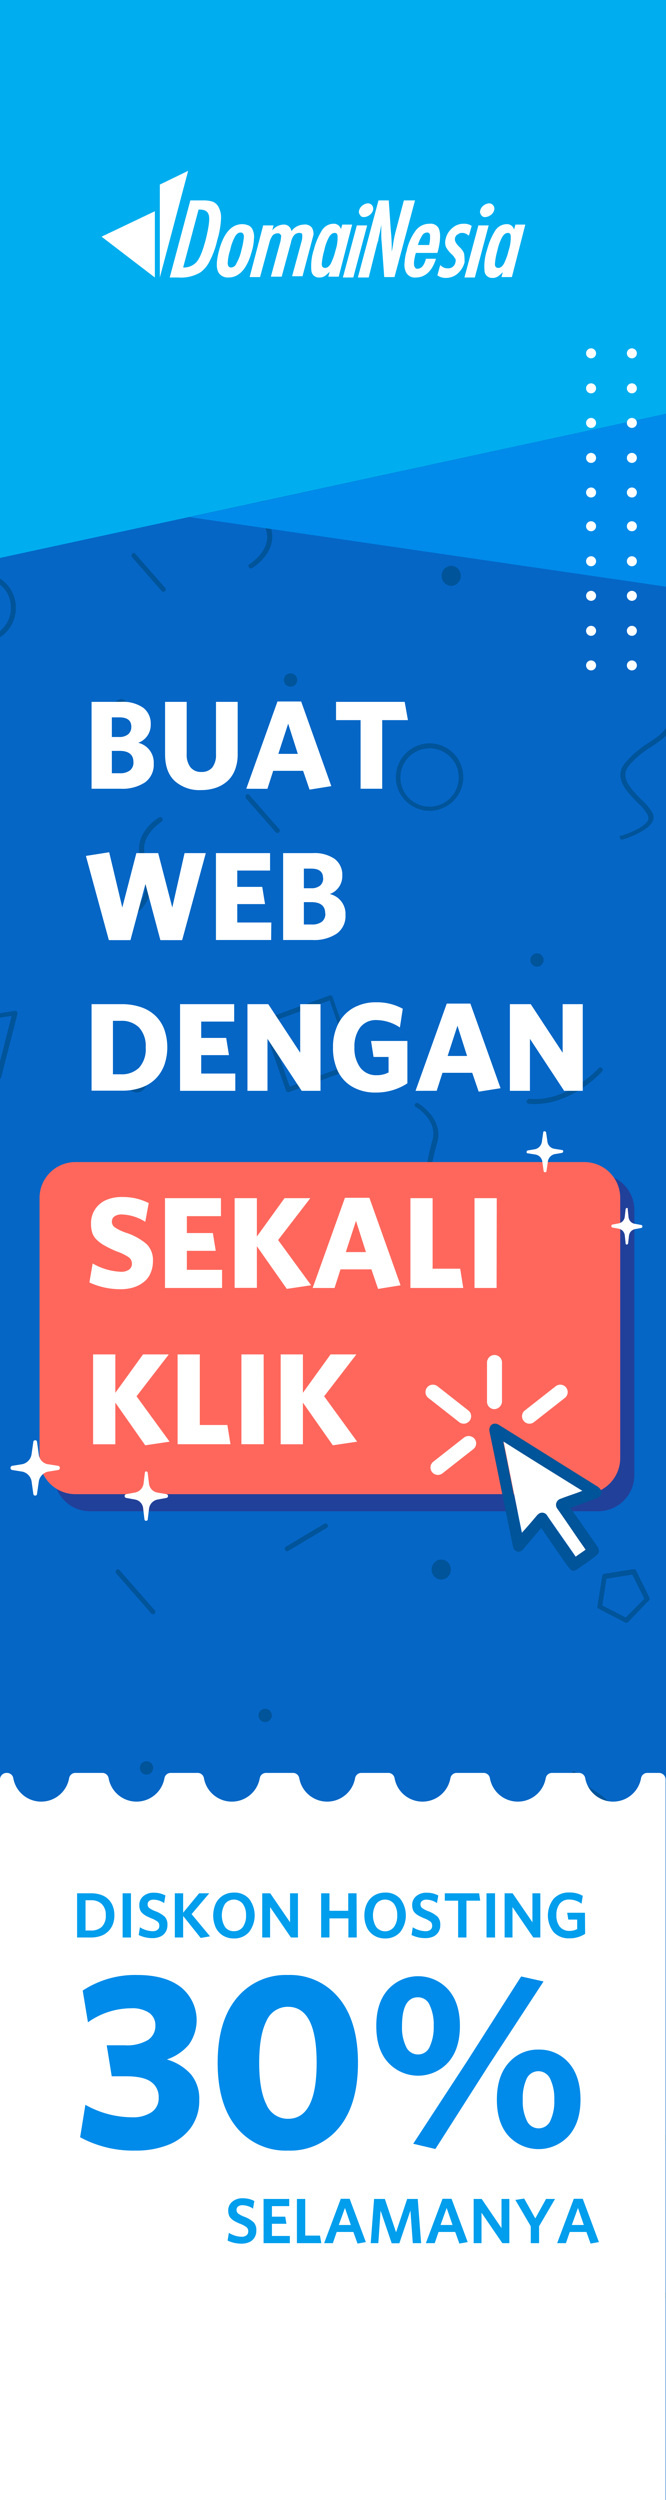 <svg viewBox="0 0 160 600" width="160" height="600" xmlns="http://www.w3.org/2000/svg" xmlns:xlink="http://www.w3.org/1999/xlink"><rect x="0" y="0" width="160" height="600" fill="#333333" stroke="none"/><clipPath id="a"><path d="m0-136h728v90h-728z"/></clipPath><clipPath id="b"><path d="m0 0h160v600h-160z"/></clipPath><clipPath id="c"><path d="m214 0h300v600h-300z"/></clipPath><g clip-path="url(#a)" fill="#005499"><path d="m5.4 12.8a4.61 4.61 0 0 0 4.7-4.6 4.53 4.53 0 0 0 -4.7-4.5 4.61 4.61 0 0 0 -4.7 4.6 4.59 4.59 0 0 0 4.7 4.5zm0-8.4a4 4 0 0 1 4 3.9 3.93 3.93 0 0 1 -4 3.9 4 4 0 0 1 -4-3.9 3.93 3.93 0 0 1 4-3.9z"/><path d="m2.9 33.2c.1 0 .2 0 .2-.1a.45.45 0 0 0 0-.5l-4.6-4a.45.45 0 0 0 -.5 0c0 .2 0 .4.2.5l4.6 4z"/><path d="m80.1 7.7c.1 0 .2 0 .2-.1l4.6-4a.45.45 0 0 0 0-.5.45.45 0 0 0 -.5 0l-4.6 4a.45.45 0 0 0 0 .5c.2 0 .2.1.3.1z"/><path d="m34.1 32.7c.1 0 .2-.1.3-.2s1.8-3 4.4-2.3l.4.1c2.8.7 5.2 1.4 7.3-.9a.35.35 0 0 0 -.5-.5c-1.8 2-4 1.5-6.7.8l-.4-.1c-3.1-.8-5.1 2.4-5.2 2.6s0 .4.1.4a.37.37 0 0 0 .3.1z"/><circle cx="18.7" cy="27.1" r=".9"/><circle cx="69.5" cy="29.3" r="1.3"/><circle cx="32.7" cy="5.4" r="1.3"/><path d="m60.1 13 8.6-2.2a.22.22 0 0 0 .2-.2.37.37 0 0 0 -.1-.3l-7.2-6.5a.37.37 0 0 0 -.3-.1c-.1 0-.2.1-.2.3l-1.4 8.7a.37.37 0 0 0 .1.3zm7.9-2.6-7.5 1.9 1.2-7.6z"/><path d="m96.1 32.9a4.6 4.6 0 1 0 -4.7-4.6 4.67 4.67 0 0 0 4.7 4.6zm0-8.4a3.9 3.9 0 1 1 -4 3.9 4 4 0 0 1 4-3.9z"/><path d="m126 31.8c.1 0 .2 0 .2-.1a.45.45 0 0 0 0-.5l-5.5-4.8a.35.35 0 0 0 -.5.5l5.5 4.8a.77.77 0 0 0 .3.1z"/><circle cx="131.1" cy="7.6" r=".9"/><circle cx="147" cy="30.5" r=".9"/><circle cx="105.6" cy="14.5" r=".9"/><path d="m159.7 60.4a.27.27 0 0 0 .3-.3l.1-6a.3.3 0 1 0 -.6 0l-.1 6a.27.27 0 0 0 .3.3z"/><path d="m126.4 53h.2a.25.25 0 0 0 .1-.4c-.1-.1-2-3.4-5.2-2.6l-.4.1c-2.7.7-4.8 1.3-6.7-.8a.35.35 0 0 0 -.5.5c2.1 2.3 4.5 1.7 7.3.9l.4-.1c2.6-.7 4.4 2.2 4.4 2.3s.2.1.4.1z"/><circle cx="139.8" cy="45.4" r="1.9"/><circle cx="96.1" cy="55" r="1.3"/><path d="m64.3 53.2a4.6 4.6 0 1 0 -4.7-4.6 4.61 4.61 0 0 0 4.7 4.6zm0-8.5a4 4 0 0 1 4 3.9 3.93 3.93 0 0 1 -4 3.9 3.9 3.9 0 1 1 0-7.8z"/><path d="m34.4 52.1c.1 0 .2 0 .2-.1l5.5-4.8a.35.35 0 0 0 -.5-.5l-5.5 4.8a.45.45 0 0 0 0 .5c.1 0 .2.1.3.1z"/><ellipse cx="11.1" cy="51.5" rx="2.3" ry="2.2"/><circle cx="77.7" cy="44.4" r=".9"/><path d="m46 75.3h.2a.25.25 0 0 0 .1-.4l-3.1-5.2c-.1-.2-.3-.2-.5-.1a.25.25 0 0 0 -.1.4l3.1 5.2a.37.37 0 0 0 .3.1z"/><path d="m71 71.4c.1 0 .2-.1.3-.1l2.3-3.3a.3.3 0 0 0 0-.4l-2.6-3.2c-.1-.1-.2-.2-.4-.1l-3.9 1.4c-.1 0-.2.2-.2.3l.1 4c0 .1.1.3.2.3zm1.8-3.6-2 2.9-3.5-1-.1-3.5 3.4-1.2z"/><circle cx="20.5" cy="66.8" r=".9"/><path d="m124.9 68.8c.1 0 .2 0 .2-.1l4.6-4a.35.35 0 0 0 -.5-.5l-4.6 4a.45.45 0 0 0 0 .5c.2.1.2.1.3.1z"/><path d="m93.2 79.3h.1l9.2-3.2c.1 0 .1-.1.2-.2a.14.14 0 0 0 0-.2l-3.3-9c-.1-.2-.3-.3-.4-.2l-9.2 3.2c-.1 0-.1.1-.2.2a.14.14 0 0 0 0 .2l3.3 9c0 .1.1.2.3.2zm8.7-3.8-8.6 3-3.1-8.4 8.6-3z"/><circle cx="145.2" cy="70.3" r=".9"/><path d="m112.5 1.7h.1c.1 0 .2-.1.2-.3l1.2-7.3a.37.37 0 0 0 -.1-.3.37.37 0 0 0 -.3-.1l-7.2 1.8a.22.22 0 0 0 -.2.2.37.37 0 0 0 .1.3l6 5.4c.1.3.2.3.2.3zm.8-7.2-1 6.2-5.1-4.6z"/></g><path d="m0 0h160v600h-160z" fill="#0566c6"/><g clip-path="url(#b)" fill="#005499"><path d="m104.3 530.6a.52.52 0 0 0 .2.4.61.61 0 0 0 .8 0l7.1-8.1a.57.57 0 0 0 -.8-.8l-7.1 8.1a.52.52 0 0 0 -.2.4z"/><path d="m146.8 537.6a.55.55 0 0 0 .3.5c1.2.7 1.8 2.8 2.4 5.1a26.38 26.38 0 0 0 2.9 7.4c2.5 3.7 6.5 1.6 9.7-.2a11.7 11.7 0 0 1 3.6-1.6 1.61 1.61 0 0 1 .9.3c1.4 1.3 1.6 5.8 1.6 7.5a.58.58 0 0 0 .6.6.65.65 0 0 0 .6-.6c0-.7 0-6.4-2-8.3a2 2 0 0 0 -1.8-.6 12.84 12.84 0 0 0 -4 1.7c-3.7 2-6.5 3.2-8.2.6a22.81 22.81 0 0 1 -2.8-7c-.7-2.6-1.3-4.8-2.9-5.8a.54.54 0 0 0 -.8.2.35.35 0 0 0 -.1.2z"/><path d="m59.7 612.5a.37.37 0 0 0 .1.3.54.54 0 0 0 .8.2c.1 0 6-3.6 4.6-9.2l-.2-.7c-1.2-4.8-2.2-8.6 1.3-11.8a.57.57 0 1 0 -.8-.8c-4.1 3.7-3 8-1.7 13l.2.7c1.2 4.7-4 7.8-4 7.9-.2 0-.3.2-.3.4z"/><circle cx="135.7" cy="566.2" r="1.6"/><ellipse cx="66" cy="549.5" rx="2.3" ry="2.4"/><path d="m94.8 566.2c0 .1.1.3.1.4a.76.76 0 0 0 .5.2l15.4-2.4a.62.62 0 0 0 .4-1l-11.5-12.8c-.1-.2-.4-.2-.6-.2a.43.43 0 0 0 -.4.4l-3.9 15.2zm14.8-2.8-13.5 2.1 3.4-13.3z"/><path d="m59.4 502.2a8.1 8.1 0 1 0 8.1-8.3 8.17 8.17 0 0 0 -8.1 8.3zm15 0a7 7 0 1 1 -7-7.1 6.92 6.92 0 0 1 7 7.1z"/><path d="m101.1 312.2a5 5 0 0 0 4.8 5 4.91 4.91 0 0 0 4.8-5 4.8 4.8 0 1 0 -9.6 0zm8.6 0a3.7 3.7 0 1 1 -3.7-3.8 3.85 3.85 0 0 1 3.7 3.8z"/><path d="m61.4 449a.6.6 0 0 0 .1.4l8.5 9.7a.57.57 0 1 0 .8-.8l-8.5-9.7a.52.52 0 0 0 -.8 0c0 .1-.1.2-.1.4z"/><path d="m68.4 371.7a.37.37 0 0 0 .1.3.54.54 0 0 0 .8.2l9.2-5.5a.58.58 0 0 0 -.6-1l-9.2 5.5a.55.55 0 0 0 -.3.5z"/><path d="m59 324.8a.76.76 0 0 0 .2.4l4.9 5.3a.59.59 0 0 0 .7.1l6.5-3.1c.2-.1.4-.4.3-.6l-.9-7.3a.47.47 0 0 0 -.5-.5l-7-1.4a.71.71 0 0 0 -.6.3l-3.5 6.4a.76.76 0 0 0 -.1.4zm5.6 4.7-4.3-4.7 3.1-5.7 6.2 1.2.8 6.4z"/><path d="m143.5 385.6a.55.55 0 0 0 .3.5l6.4 3.3a.62.62 0 0 0 .7-.1l5-5.2a.62.62 0 0 0 .1-.7l-3.2-6.5c-.1-.2-.4-.4-.6-.3l-7 1.1c-.2 0-.4.2-.5.5zm6.8 2.6-5.6-2.9 1-6.4 6.2-1 2.9 5.8z"/><path d="m137.3 425.9v.1c.4 1.8 2.3 3.1 4.5 4.6a23.12 23.12 0 0 1 5.7 4.8c2 2.5 0 4.9-3 7.9a15.57 15.57 0 0 0 -2.8 3.4 2.12 2.12 0 0 0 0 1.9c1.2 2.5 6.6 4.2 7.2 4.4a.57.57 0 0 0 .3-1.1c-1.5-.5-5.7-2-6.5-3.8a.9.9 0 0 1 0-1 14.66 14.66 0 0 1 2.5-3.1c2.6-2.6 5.8-5.9 3.1-9.5a25.46 25.46 0 0 0 -6-5.1c-2-1.3-3.7-2.5-4-3.9a.57.57 0 0 0 -.7-.4c-.1.3-.3.5-.3.8z"/><path d="m129.2 331.4v.3a.65.65 0 0 0 .6.6c.3 0 .5-.3.6-.6 0-1.6.2-6.2 1.6-7.5a1.1 1.1 0 0 1 .9-.3 11.7 11.7 0 0 1 3.6 1.6c3.2 1.8 7.3 3.9 9.7.2a22.76 22.76 0 0 0 2.9-7.4c.7-2.4 1.2-4.4 2.4-5.1a.58.58 0 0 0 -.6-1c-1.6 1-2.2 3.2-2.9 5.8a21.86 21.86 0 0 1 -2.8 7c-1.8 2.7-4.5 1.4-8.2-.6a12.84 12.84 0 0 0 -4-1.7 2 2 0 0 0 -1.8.6c-1.9 1.7-2 6.7-2 8.1z"/><path d="m153.7 508.4a.76.76 0 0 0 .2.4c.3.4 8 8.7 17.7 7.8a.56.56 0 0 0 .5-.6.5.5 0 0 0 -.6-.5c-9.1.9-16.7-7.3-16.7-7.4a.52.52 0 0 0 -.8 0 .27.27 0 0 0 -.3.3z"/><circle cx="104.4" cy="440" r="1.6"/><circle cx="63.7" cy="411.7" r="1.6"/><circle cx="75" cy="526.1" r="1.6"/><ellipse cx="120.7" cy="508.4" rx="2.3" ry="2.4"/><ellipse cx="106" cy="376.7" rx="2.3" ry="2.4"/><path d="m114.9 473a.76.76 0 0 0 .2.4l9.7 10.7c.1.2.4.2.6.2a.43.43 0 0 0 .4-.4l3.2-12.8a.75.75 0 0 0 -.1-.5.76.76 0 0 0 -.5-.2l-12.9 2a.66.66 0 0 0 -.5.4c-.1 0-.1.1-.1.2zm10 9.5-8.2-9.1 11-1.7z"/><path d="m17.2 333.8a8.1 8.1 0 1 0 8.1-8.3 8.17 8.17 0 0 0 -8.1 8.3zm15 0a7 7 0 1 1 -7-7.1 7 7 0 0 1 7 7.1z"/><path d="m27.8 377.2a.6.6 0 0 0 .1.4l8.5 9.7a.57.57 0 0 0 .8-.8l-8.5-9.7a.52.52 0 0 0 -.8 0c0 .1-.1.3-.1.4z"/><path d="m20.1 469.7a.37.37 0 0 0 .1.3.54.54 0 0 0 .8.2l9.2-5.5a.58.58 0 0 0 -.6-1l-9.2 5.5a.55.55 0 0 0 -.3.5z"/><path d="m27.4 508.9.9 7.3a.47.47 0 0 0 .5.5l7 1.4a.71.71 0 0 0 .6-.3l3.5-6.4a.62.62 0 0 0 -.1-.7l-4.9-5.3a.59.59 0 0 0 -.7-.1l-6.5 3.1c-.2 0-.3.2-.3.5zm2 6.7-.8-6.4 5.7-2.7 4.3 4.7-3.1 5.7z"/><circle cx="35.2" cy="424.3" r="1.6"/><circle cx="17.7" cy="309.9" r="1.6"/><path d="m13.1 553.5v.2l5.7 16.3a.57.57 0 0 0 .7.4l15.9-5.8a.46.46 0 0 0 .3-.7l-5.7-16.3a.57.57 0 0 0 -.7-.4l-15.8 5.8a.51.51 0 0 0 -.4.5zm6.6 15.6-5.3-15.2 14.9-5.5 5.3 15.2z"/><path d="m95.1 186.7a8.1 8.1 0 1 0 8.1-8.3 8.17 8.17 0 0 0 -8.1 8.3zm15.1 0a7 7 0 1 1 -7-7.1 7 7 0 0 1 7 7.1z"/><path d="m59 191.2a.6.6 0 0 0 .1.4l7.1 8.1a.57.57 0 1 0 .8-.8l-7.1-8.1a.52.52 0 0 0 -.8 0 1 1 0 0 0 -.1.4z"/><path d="m104.3 53.9a.52.52 0 0 0 .2.4.61.61 0 0 0 .8 0l7.1-8.1a.57.57 0 1 0 -.8-.8l-7.1 8.1a.76.76 0 0 0 -.2.4z"/><path d="m142.6 132.1a.52.52 0 0 0 .2.4l5 5.2a.59.59 0 0 0 .7.1l6.4-3.3a.71.71 0 0 0 .3-.6l-1.1-7.2c0-.3-.2-.4-.5-.5l-7-1.1a.71.71 0 0 0 -.6.3l-3.2 6.5c-.2 0-.2.1-.2.2zm5.7 4.5-4.5-4.6 2.9-5.8 6.2 1 1 6.4z"/><path d="m148.9 200.9v.2a.57.57 0 0 0 .7.4c.6-.2 6-1.9 7.2-4.4a2.12 2.12 0 0 0 0-1.9 13.55 13.55 0 0 0 -2.8-3.4c-3-3-4.9-5.4-3-7.9a21.13 21.13 0 0 1 5.7-4.8c2.2-1.5 4.1-2.8 4.5-4.6a.57.57 0 1 0 -1.1-.3c-.3 1.4-2 2.5-4 3.9a23.3 23.3 0 0 0 -6 5.1c-2.8 3.5.5 6.8 3.1 9.5a10.57 10.57 0 0 1 2.5 3.1 1.7 1.7 0 0 1 0 1c-.8 1.8-4.9 3.3-6.5 3.8-.1-.2-.3 0-.3.3z"/><path d="m146.8 61a.55.55 0 0 0 .3.5c1.2.7 1.8 2.8 2.4 5.1a26.38 26.38 0 0 0 2.9 7.4c2.5 3.7 6.5 1.6 9.7-.2a11.7 11.7 0 0 1 3.6-1.6 1.61 1.61 0 0 1 .9.3c1.4 1.3 1.6 5.8 1.6 7.5a.58.58 0 0 0 .6.6.65.65 0 0 0 .6-.6c0-.7 0-6.4-2-8.3a2 2 0 0 0 -1.8-.6 12.84 12.84 0 0 0 -4 1.7c-3.7 2-6.5 3.2-8.2.6a22.81 22.81 0 0 1 -2.8-7c-.7-2.6-1.3-4.8-2.9-5.8a.54.54 0 0 0 -.8.2.35.35 0 0 0 -.1.2z"/><path d="m63 245.2v.2l5.7 16.3a.57.57 0 0 0 .7.4l15.9-5.8a.46.46 0 0 0 .3-.7l-5.7-16.3a.57.57 0 0 0 -.7-.4l-15.9 5.8a.85.85 0 0 0 -.3.5zm6.6 15.6-5.3-15.2 14.9-5.5 5.3 15.2z"/><path d="m126.5 264.3a.56.56 0 0 0 .5.6c9.7.9 17.4-7.4 17.7-7.8a.57.57 0 0 0 -.8-.8c-.1.1-7.6 8.3-16.7 7.4a.86.86 0 0 0 -.7.6z"/><path d="m59.7 135.8a.37.37 0 0 0 .1.3.54.54 0 0 0 .8.2c.1 0 6-3.6 4.6-9.2l-.2-.7c-1.2-4.8-2.2-8.6 1.3-11.8a.57.57 0 1 0 -.8-.8c-4.1 3.7-3 8-1.7 13l.2.7c1.2 4.7-4 7.8-4 7.9-.2 0-.3.2-.3.4z"/><path d="m99.6 265.2a.55.55 0 0 0 .3.5c.1 0 5.3 3.2 4 7.9l-.2.7c-1.3 5-2.4 9.3 1.7 13a.57.57 0 0 0 .8-.8c-3.6-3.3-2.6-7-1.3-11.8l.2-.7c1.4-5.5-4.3-9-4.6-9.2a.54.54 0 0 0 -.8.2.35.35 0 0 0 -.1.2z"/><circle cx="129" cy="230.4" r="1.6"/><circle cx="135.7" cy="89.6" r="1.6"/><circle cx="69.8" cy="163.2" r="1.6"/><ellipse cx="66" cy="72.8" rx="2.3" ry="2.4"/><ellipse cx="108.4" cy="138.2" rx="2.3" ry="2.4"/><path d="m94.8 89.6c0 .1.1.3.1.4a.76.76 0 0 0 .5.2l15.4-2.4a.62.62 0 0 0 .4-1l-11.6-12.9c-.1-.2-.4-.2-.6-.2s-.4.2-.4.4l-3.9 15.2c.1.2.1.2.1.3zm14.8-2.9-13.5 2.1 3.4-13.3z"/><path d="m59.4 25.5a8.1 8.1 0 1 0 8.1-8.3 8.17 8.17 0 0 0 -8.1 8.3zm15 0a7 7 0 1 1 -7-7.1 7 7 0 0 1 7 7.1z"/><path d="m153.7 31.7a.76.76 0 0 0 .2.4c.3.4 8 8.7 17.7 7.8a.56.56 0 0 0 .5-.6.5.5 0 0 0 -.6-.5c-9.1.9-16.7-7.3-16.7-7.4a.52.52 0 0 0 -.8 0 .32.32 0 0 0 -.3.3z"/><circle cx="75" cy="49.4" r="1.6"/><ellipse cx="120.7" cy="31.7" rx="2.3" ry="2.4"/><path d="m114.9-3.7a.76.76 0 0 0 .2.4l9.7 10.7c.1.2.4.2.6.2a.43.43 0 0 0 .4-.4l3.2-12.8a.75.75 0 0 0 -.1-.5.76.76 0 0 0 -.5-.2l-12.9 2a.66.66 0 0 0 -.5.4c-.1.1-.1.1-.1.2zm10 9.6-8.2-9.1 11-1.7z"/><path d="m27.4 32.2.9 7.3a.47.47 0 0 0 .5.5l7 1.4a.71.71 0 0 0 .6-.3l3.5-6.4a.62.62 0 0 0 -.1-.7l-4.9-5.3a.59.59 0 0 0 -.7-.1l-6.5 3.1a.55.55 0 0 0 -.3.5zm2 6.8-.8-6.4 5.7-2.7 4.3 4.7-3.1 5.7z"/><path d="m-12.4 145.9a8.17 8.17 0 0 0 8.1 8.3 8.17 8.17 0 0 0 8.1-8.3 8.17 8.17 0 0 0 -8.1-8.3 8.17 8.17 0 0 0 -8.1 8.3zm15 0a7 7 0 0 1 -7 7.1 7.11 7.11 0 0 1 -7-7.1 7 7 0 0 1 7-7.1 6.92 6.92 0 0 1 7 7.1z"/><path d="m31.6 133.3a.6.6 0 0 0 .1.4l7.1 8.1a.57.57 0 1 0 .8-.8l-7.1-8.1a.52.52 0 0 0 -.8 0c0 .1-.1.3-.1.4z"/><path d="m13.1 76.9v.2l5.7 16.3a.57.57 0 0 0 .7.4l15.9-5.8a.46.46 0 0 0 .3-.7l-5.7-16.3a.57.57 0 0 0 -.7-.4l-15.9 5.8c-.2 0-.3.2-.3.5zm6.6 15.6-5.3-15.2 14.9-5.5 5.2 15.2z"/><path d="m32.4 218.4a.6.6 0 0 0 .1.4.52.52 0 0 0 .8 0c4.1-3.7 3-8 1.7-13l-.2-.7c-1.2-4.7 4-7.8 4-7.9a.58.58 0 1 0 -.6-1c-.1 0-6 3.6-4.6 9.2l.2.7c1.2 4.8 2.2 8.6-1.3 11.8a.75.75 0 0 0 -.1.5z"/><circle cx="29.1" cy="169.4" r="1.6"/><ellipse cx="32.9" cy="259.8" rx="2.3" ry="2.4"/><path d="m-12.4 245.5a.76.76 0 0 0 .2.4l11.5 12.8c.1.2.4.2.6.2a.43.43 0 0 0 .4-.4l3.9-15.2a.75.75 0 0 0 -.1-.5.76.76 0 0 0 -.5-.2l-15.4 2.4a.66.66 0 0 0 -.5.4c-.1-.1-.1 0-.1.1zm11.8 11.6-10.1-11.2 13.5-2.1z"/></g><g clip-path="url(#c)" fill="#005499"><path d="m158.3 612.5a.37.37 0 0 0 .1.3.54.54 0 0 0 .8.2c.2-.1 6-3.6 4.6-9.2l-.2-.7c-1.2-4.8-2.2-8.6 1.3-11.8a.57.57 0 0 0 -.8-.8c-4.1 3.7-3 8-1.7 13l.2.7c1.2 4.7-4 7.8-4 7.9-.2 0-.3.2-.3.4z"/><ellipse cx="154.7" cy="558.8" rx="2.3" ry="2.4"/><path d="m157.9 502.2a8.1 8.1 0 1 0 8.1-8.3 8.17 8.17 0 0 0 -8.1 8.3zm15.1 0a7 7 0 1 1 -7-7.1 7 7 0 0 1 7 7.1z"/><path d="m156.4 363.8a.82.82 0 0 0 .4.6l10.1 3.4a.57.57 0 0 0 .3-1.1l-10.1-3.4a.57.57 0 0 0 -.7.4z"/><path d="m157.5 324.8a.76.76 0 0 0 .2.4l4.9 5.3a.59.59 0 0 0 .7.1l6.5-3.1c.2-.1.4-.4.3-.6l-.9-7.3a.47.47 0 0 0 -.5-.5l-7-1.4a.71.71 0 0 0 -.6.3l-3.5 6.4c0 .2-.1.3-.1.4zm5.6 4.7-4.3-4.7 3.1-5.7 6.2 1.2.8 6.4z"/><ellipse cx="160.9" cy="407.6" rx="3.9" ry="4"/><path d="m125.6 320.2a8.1 8.1 0 1 0 8.1-8.3 8.3 8.3 0 0 0 -8.1 8.3zm15.1 0a7 7 0 1 1 -7-7.1 7 7 0 0 1 7 7.1z"/><path d="m126.3 377.2a.6.6 0 0 0 .1.4l8.5 9.7a.57.57 0 0 0 .8-.8l-8.5-9.7a.52.52 0 0 0 -.8 0c0 .1-.1.3-.1.4z"/><path d="m118.6 469.7a.37.37 0 0 0 .1.3.54.54 0 0 0 .8.2l9.2-5.5a.58.58 0 1 0 -.6-1l-9.2 5.5a.55.55 0 0 0 -.3.5z"/><path d="m125.6 514a.55.55 0 0 0 .3.5l5.9 4.1a.85.85 0 0 0 .7 0l5.6-4.5a.62.62 0 0 0 .2-.7l-2.4-6.9a.68.68 0 0 0 -.6-.4l-7.1.3c-.2 0-.5.2-.5.4l-2 7a.31.31 0 0 0 -.1.2zm6.4 3.4-5.2-3.6 1.7-6.2 6.3-.2 2.2 6.1z"/><circle cx="133.7" cy="424.3" r="1.6"/><path d="m111.6 553.5v.2l5.7 16.3c.1.1.2.3.3.3a.3.3 0 0 0 .4 0l15.9-5.8a.46.46 0 0 0 .3-.7l-5.7-16.3c-.1-.1-.2-.3-.3-.3a.3.3 0 0 0 -.4 0l-15.8 5.8a.66.66 0 0 0 -.4.5zm6.6 15.6-5.3-15.2 14.9-5.5 5.3 15.2z"/><path d="m145.1 195.1a.65.65 0 0 0 .6.6l10.7.1a.6.6 0 1 0 0-1.2l-10.7-.1a.65.65 0 0 0 -.6.6z"/><path d="m158.5 228.3v.2l5.7 16.3a.57.57 0 0 0 .7.4l15.9-5.8a.52.52 0 0 0 .3-.7l-5.7-16.3a.57.57 0 0 0 -.7-.4l-15.9 5.8c-.1 0-.3.2-.3.5zm6.6 15.6-5.3-15.2 14.9-5.5 5.3 15.2z"/><path d="m158.3 135.8a.37.37 0 0 0 .1.3.54.54 0 0 0 .8.2c.2-.1 6-3.6 4.6-9.2l-.2-.7c-1.2-4.8-2.2-8.6 1.3-11.8a.57.57 0 1 0 -.8-.8c-4.1 3.7-3 8-1.7 13l.2.7c1.2 4.7-4 7.8-4 7.9-.2 0-.3.2-.3.4z"/><ellipse cx="154.7" cy="82.1" rx="2.3" ry="2.4"/><path d="m157.9 25.5a8.1 8.1 0 1 0 8.1-8.3 8.17 8.17 0 0 0 -8.1 8.3zm15.1 0a7 7 0 1 1 -7-7.1 7 7 0 0 1 7 7.1z"/><path d="m125.6 37.3a.55.55 0 0 0 .3.5l5.9 4.1a.85.85 0 0 0 .7 0l5.6-4.5a.62.62 0 0 0 .2-.7l-2.4-6.9a.68.68 0 0 0 -.6-.4l-7.1.3c-.2 0-.5.2-.5.4l-2 7a.31.31 0 0 0 -.1.2zm6.4 3.4-5.2-3.6 1.7-6.2 6.3-.2 2.2 6.1z"/><path d="m130.1 133.3a.6.6 0 0 0 .1.4l7.1 8.1a.57.57 0 0 0 .8-.8l-7.1-8.1a.52.52 0 0 0 -.8 0c0 .1-.1.3-.1.4z"/><path d="m111.6 76.9v.2l5.7 16.3c.1.1.2.3.3.3a.3.3 0 0 0 .4 0l15.9-5.8a.46.46 0 0 0 .3-.7l-5.7-16.3c-.1-.1-.2-.3-.3-.3a.3.3 0 0 0 -.4 0l-15.8 5.7a.68.68 0 0 0 -.4.6zm6.6 15.6-5.3-15.2 14.9-5.5 5.3 15.2z"/><path d="m128.4 258.3a.6.6 0 0 0 .1.4.52.52 0 0 0 .8 0c4.1-3.7 3-8 1.7-13l-.2-.7c-1.2-4.7 4-7.8 4-7.9a.58.58 0 0 0 -.6-1c-.1 0-6 3.6-4.6 9.2l.2.7c1.2 4.8 2.2 8.6-1.3 11.8a4.33 4.33 0 0 1 -.1.5z"/><circle cx="127.6" cy="169.4" r="1.6"/><ellipse cx="160.5" cy="263.5" rx="2.3" ry="2.4"/></g><path d="m0 0h160v99.3l-160 34.6z" fill="#00aeef"/><path d="m45.5 124.1 114.5 16.7v-41.5z" fill="#008bea"/><path d="m36.93 183.28a5.2 5.2 0 0 1 -2.09 4.49 9.85 9.85 0 0 1 -5.84 1.53h-7v-20.85h7.1a8.49 8.49 0 0 1 5.31 1.41 4.77 4.77 0 0 1 1.8 4 4.54 4.54 0 0 1 -3 4.41 4.87 4.87 0 0 1 3.72 5.01zm-5.38-8.85c0-1.51-.95-2.26-2.84-2.26h-1.84v4.71h1.72a3.32 3.32 0 0 0 2.2-.65 2.28 2.28 0 0 0 .76-1.8zm.51 8.5c0-1.81-1.11-2.72-3.35-2.72h-1.84v5.37h1.9a3.87 3.87 0 0 0 2.44-.67 2.37 2.37 0 0 0 .85-1.98z" fill="#fff"/><path d="m57.1 181a10.21 10.21 0 0 1 -.66 3.79 7.06 7.06 0 0 1 -1.85 2.71 8 8 0 0 1 -2.77 1.58 10.86 10.86 0 0 1 -3.51.54 8.89 8.89 0 0 1 -6.31-2.16c-1.56-1.45-2.34-3.58-2.34-6.41v-12.6h5.19v12.55a4.83 4.83 0 0 0 .91 3.15 3.17 3.17 0 0 0 2.63 1.12 3.25 3.25 0 0 0 2.61-1.07 4.85 4.85 0 0 0 .89-3.12v-12.63h5.21z" fill="#fff"/><path d="m59.17 189.3 7.49-20.94h5.69l7.24 20.31-5.22.84-1.55-4.51h-7.19l-1.39 4.32zm10.06-15.63-2.36 7.26h4.68z" fill="#fff"/><path d="m98 172.83h-6.18v16.47h-5.19v-16.47h-5.9v-4.38h16.49z" fill="#fff"/><path d="m49.44 204.75-5.68 20.88h-5.23l-3.59-13.47-3.6 13.47h-5.19l-5.51-20.21 5.59-.88 3.15 13.27 3.38-13.06h5.24l3.39 13.06 2.95-13.06z" fill="#fff"/><path d="m65.14 225.6h-13.26v-20.85h13v4.18h-7.88v3.92h6l.67 4.13h-6.67v4.42h8.18z" fill="#fff"/><path d="m83 219.58a5.18 5.18 0 0 1 -2.1 4.49 9.82 9.82 0 0 1 -5.88 1.53h-7v-20.85h7.09a8.52 8.52 0 0 1 5.32 1.41 4.77 4.77 0 0 1 1.8 4 4.54 4.54 0 0 1 -3 4.41 4.87 4.87 0 0 1 3.77 5.01zm-5.39-8.85c0-1.51-.94-2.26-2.83-2.26h-1.78v4.71h1.73a3.27 3.27 0 0 0 2.19-.65 2.25 2.25 0 0 0 .72-1.8zm.52 8.5q0-2.72-3.35-2.72h-1.78v5.37h1.91a3.84 3.84 0 0 0 2.43-.67 2.37 2.37 0 0 0 .82-1.98z" fill="#fff"/><path d="m39.48 247.1a13 13 0 0 1 0 8.49 9.37 9.37 0 0 1 -2.08 3.3 9.13 9.13 0 0 1 -3.4 2.11 13.42 13.42 0 0 1 -4.67.76h-7.33v-20.76h7.19a14.13 14.13 0 0 1 4.77.75 9.22 9.22 0 0 1 3.47 2.13 8.84 8.84 0 0 1 2.05 3.22zm-4.48 4.27a6.5 6.5 0 0 0 -1.62-4.8 5.91 5.91 0 0 0 -4.38-1.57h-1.87v12.83h1.87a5.94 5.94 0 0 0 4.42-1.58 6.6 6.6 0 0 0 1.58-4.88z" fill="#fff"/><path d="m56.53 261.8h-13.27v-20.8h13v4.18h-7.92v3.92h6l.66 4.13h-6.66v4.42h8.19z" fill="#fff"/><path d="m77 261.8h-4.52l-8.22-12.48v12.48h-4.81v-20.8h5l7.67 11.66v-11.66h4.88z" fill="#fff"/><path d="m97.87 260a13.67 13.67 0 0 1 -7.61 2.21 10.9 10.9 0 0 1 -5.59-1.37 8.66 8.66 0 0 1 -3.51-3.78 12.84 12.84 0 0 1 -1.16-5.66 12.24 12.24 0 0 1 1.25-5.67 9.07 9.07 0 0 1 3.6-3.81 10.89 10.89 0 0 1 5.54-1.37 12.87 12.87 0 0 1 6.37 1.55l-.69 4.5a10.24 10.24 0 0 0 -5.55-1.78 4.73 4.73 0 0 0 -4 1.77 7.63 7.63 0 0 0 -1.37 4.78 7.77 7.77 0 0 0 1.4 4.86 4.74 4.74 0 0 0 4 1.82 6.08 6.08 0 0 0 2.8-.66v-3.72h-3.61l-.6-3.84h8.73z" fill="#fff"/><path d="m99.83 261.8 7.5-20.94h5.67l7.25 20.31-5.25.83-1.55-4.53h-7.15l-1.39 4.32zm10.07-15.63-2.36 7.26h4.67z" fill="#fff"/><path d="m140 261.8h-4.47l-8.22-12.48v12.48h-4.81v-20.8h5l7.67 11.66v-11.66h4.83z" fill="#fff"/><path d="m160 600h-160v-172.9a1.58 1.58 0 0 1 1.6-1.6 1.53 1.53 0 0 1 1.6 1.3 6.81 6.81 0 0 0 13.4 0 1.53 1.53 0 0 1 1.6-1.3h6.3a1.53 1.53 0 0 1 1.6 1.3 6.81 6.81 0 0 0 13.4 0 1.53 1.53 0 0 1 1.6-1.3h6.3a1.53 1.53 0 0 1 1.6 1.3 6.81 6.81 0 0 0 13.4 0 1.53 1.53 0 0 1 1.6-1.3h6.3a1.53 1.53 0 0 1 1.6 1.3 6.81 6.81 0 0 0 13.4 0 1.53 1.53 0 0 1 1.6-1.3h6.3a1.53 1.53 0 0 1 1.6 1.3 6.81 6.81 0 0 0 13.4 0 1.53 1.53 0 0 1 1.6-1.3h6.3a1.53 1.53 0 0 1 1.6 1.3 6.81 6.81 0 0 0 13.4 0 1.53 1.53 0 0 1 1.6-1.3h6.3a1.53 1.53 0 0 1 1.6 1.3 6.81 6.81 0 0 0 13.4 0 1.53 1.53 0 0 1 1.6-1.3h2.7a1.58 1.58 0 0 1 1.6 1.6v172.9z" fill="#fff"/><path d="m45.87 497.84a9.17 9.17 0 0 1 2 6.17 11 11 0 0 1 -2 6.61 12.15 12.15 0 0 1 -5.44 4.14 20.86 20.86 0 0 1 -7.85 1.38 26.67 26.67 0 0 1 -13.33-3.2l1.26-7.79a23 23 0 0 0 11.16 3 8.09 8.09 0 0 0 4.74-1.22 4 4 0 0 0 1.71-3.47 4.39 4.39 0 0 0 -1.88-3.85q-1.87-1.31-6-1.3h-3.4l-1.2-7.44h4.31a9.92 9.92 0 0 0 5.56-1.25 4 4 0 0 0 1.82-3.47 3.61 3.61 0 0 0 -1.48-3.06 7.27 7.27 0 0 0 -4.35-1.1 17.86 17.86 0 0 0 -10.37 3.37l-1.26-7.62a22.8 22.8 0 0 1 13.13-3.74q6.69 0 10.46 2.93a10.16 10.16 0 0 1 1.9 13.8 12 12 0 0 1 -5.27 3.54 12.47 12.47 0 0 1 5.78 3.57z" fill="#008bea"/><path d="m81.42 479.54q4.58 5.52 4.58 15.54t-4.55 15.54a15.08 15.08 0 0 1 -12.26 5.52 15.19 15.19 0 0 1 -12.32-5.52q-4.58-5.53-4.58-15.54t4.58-15.54a15.2 15.2 0 0 1 12.29-5.54 15.09 15.09 0 0 1 12.26 5.54zm-5.35 15.54q0-13.45-6.91-13.45a5.55 5.55 0 0 0 -5.16 3.44c-1.16 2.3-1.73 5.63-1.73 10s.57 7.7 1.73 10a5.55 5.55 0 0 0 5.21 3.44q6.86.01 6.86-13.43z" fill="#008bea"/><path d="m110.49 486.2q0 5.63-2.84 8.8a9.78 9.78 0 0 1 -14.41 0c-1.9-2.1-2.84-5-2.84-8.77s.95-6.66 2.85-8.77a9.76 9.76 0 0 1 14.4 0q2.84 3.18 2.84 8.74zm-6.3 0a10.88 10.88 0 0 0 -1-5.05 3 3 0 0 0 -2.77-1.8q-3.84 0-3.84 6.91a10.54 10.54 0 0 0 1 5 3.09 3.09 0 0 0 2.84 1.81 3 3 0 0 0 2.78-1.78 11.12 11.12 0 0 0 .99-5.09zm.41 29.56-5.33-1.26 13.07-20 12.86-20.15 5.38 1.2-13.15 20.09zm34.86-11.87q0 5.57-2.87 8.75a9.82 9.82 0 0 1 -14.41 0c-1.88-2.09-2.81-5-2.81-8.73s.94-6.71 2.84-8.83a9.19 9.19 0 0 1 7.17-3.18 9.34 9.34 0 0 1 7.24 3.16q2.83 3.21 2.84 8.83zm-6.3 0a10.79 10.79 0 0 0 -1-5 3.11 3.11 0 0 0 -5.64 0 11.34 11.34 0 0 0 -.93 5.11 10.52 10.52 0 0 0 1 5 3.09 3.09 0 0 0 5.62 0 11.09 11.09 0 0 0 .95-5.11z" fill="#008bea"/><g fill="#009eed"><path d="m61.58 535.33a3 3 0 0 1 -.47 1.73 2.8 2.8 0 0 1 -1.26 1.07 4.56 4.56 0 0 1 -1.83.35 7.73 7.73 0 0 1 -3.34-.74l.3-1.86a6.05 6.05 0 0 0 3.07.94 1.85 1.85 0 0 0 1.15-.33 1.15 1.15 0 0 0 .43-1 1.2 1.2 0 0 0 -.37-.93 5.92 5.92 0 0 0 -1.54-.84 12.14 12.14 0 0 1 -1.32-.62 4 4 0 0 1 -.89-.66 2.12 2.12 0 0 1 -.52-.82 3.33 3.33 0 0 1 -.16-1.06 2.68 2.68 0 0 1 1-2.18 3.72 3.72 0 0 1 2.47-.8 5.93 5.93 0 0 1 2.8.66l-.31 1.84a4.5 4.5 0 0 0 -2.51-.83 1.63 1.63 0 0 0 -1.09.31 1 1 0 0 0 -.36.82 1.08 1.08 0 0 0 .35.84 5.92 5.92 0 0 0 1.46.78 6.88 6.88 0 0 1 2.33 1.38 2.73 2.73 0 0 1 .61 1.95z"/><path d="m69.63 538.36h-6.31v-10.61h6.16v1.72h-4.15v2.53h3.2l.28 1.71h-3.48v2.92h4.3z"/><path d="m77.19 538.36h-5.86v-10.61h2v8.79h3.54z"/><path d="m77.87 538.36 4-10.65h2.13l3.89 10.39-2 .36-1-2.79h-4l-.92 2.69zm5-8.45-1.48 4.09h2.89z"/><path d="m101.17 538.36h-2l-.57-7.82-2.66 7.85h-1.84l-2.67-7.85-.54 7.82h-1.83l.81-10.61h2.59l2.69 8 2.67-8h2.54z"/><path d="m102.31 538.36 4-10.65h2.17l3.88 10.39-2 .36-1-2.79h-4l-.92 2.69zm5-8.45-1.48 4.09h2.89z"/><path d="m122.37 538.36h-1.69l-5-7.31v7.31h-1.89v-10.61h1.93l4.76 7v-7h1.89z"/><path d="m133.34 527.75-3.83 6.55v4.06h-2v-4.05l-3.7-6.33 2.12-.33 2.67 4.77 2.58-4.67z"/><path d="m133.85 538.36 4-10.65h2.15l3.88 10.39-2 .36-1-2.79h-4l-.92 2.69zm5-8.45-1.48 4.09h2.89z"/><path d="m27.48 459.68a6 6 0 0 1 -.37 2.16 4.74 4.74 0 0 1 -1.11 1.68 4.54 4.54 0 0 1 -1.76 1.09 6.93 6.93 0 0 1 -2.39.39h-3.33v-10.61h3.37a7.12 7.12 0 0 1 2.43.39 4.54 4.54 0 0 1 1.75 1.09 4.61 4.61 0 0 1 1.05 1.66 6.14 6.14 0 0 1 .36 2.15zm-2.07 0a3.59 3.59 0 0 0 -.95-2.7 3.52 3.52 0 0 0 -2.59-.92h-1.32v7.26h1.29a3.6 3.6 0 0 0 2.64-.91 3.64 3.64 0 0 0 .93-2.72z"/><path d="m31.46 465h-2v-10.61h2z"/><path d="m40.22 462a3 3 0 0 1 -.47 1.73 2.8 2.8 0 0 1 -1.26 1.07 4.56 4.56 0 0 1 -1.83.35 7.59 7.59 0 0 1 -3.34-.74l.3-1.86a6.05 6.05 0 0 0 3.07.94 1.85 1.85 0 0 0 1.15-.33 1.15 1.15 0 0 0 .43-1 1.2 1.2 0 0 0 -.37-.93 6 6 0 0 0 -1.54-.83c-.54-.23-1-.44-1.33-.63a4 4 0 0 1 -.88-.66 2 2 0 0 1 -.52-.82 3.07 3.07 0 0 1 -.16-1.06 2.68 2.68 0 0 1 1-2.18 3.72 3.72 0 0 1 2.47-.8 5.93 5.93 0 0 1 2.8.66l-.31 1.84a4.5 4.5 0 0 0 -2.51-.83 1.63 1.63 0 0 0 -1.09.31 1 1 0 0 0 -.36.82 1.08 1.08 0 0 0 .35.84 6 6 0 0 0 1.45.78 6.84 6.84 0 0 1 2.34 1.38 2.73 2.73 0 0 1 .61 1.95z"/><path d="m50.46 464.72-2.25.39-4.21-5.28v5.17h-2v-10.61h2v4.66l3.83-4.66h2.44l-4.24 5z"/><path d="m59.82 455.7a6.54 6.54 0 0 1 0 8 4.63 4.63 0 0 1 -3.63 1.53 4.93 4.93 0 0 1 -2.62-.69 4.59 4.59 0 0 1 -1.74-1.93 7.1 7.1 0 0 1 0-5.76 4.6 4.6 0 0 1 1.76-1.94 4.94 4.94 0 0 1 2.63-.69 4.59 4.59 0 0 1 3.6 1.48zm-.71 4a4.52 4.52 0 0 0 -.78-2.78 2.74 2.74 0 0 0 -4.27 0 5.4 5.4 0 0 0 0 5.56 2.53 2.53 0 0 0 2.13 1 2.57 2.57 0 0 0 2.15-1 4.59 4.59 0 0 0 .77-2.79z"/><path d="m71.58 465h-1.69l-5-7.3v7.3h-1.89v-10.61h1.92l4.76 6.95v-6.95h1.9z"/><path d="m85.7 465h-2v-4.59h-4.55v4.59h-2v-10.61h2v4.2h4.51v-4.2h2z"/><path d="m96.14 455.7a6.56 6.56 0 0 1 0 8 4.63 4.63 0 0 1 -3.63 1.53 4.89 4.89 0 0 1 -2.61-.69 4.55 4.55 0 0 1 -1.75-1.93 6.58 6.58 0 0 1 -.61-2.87 6.5 6.5 0 0 1 .62-2.89 4.58 4.58 0 0 1 1.75-1.94 5 5 0 0 1 2.63-.69 4.61 4.61 0 0 1 3.6 1.48zm-.71 4a4.52 4.52 0 0 0 -.78-2.78 2.74 2.74 0 0 0 -4.27 0 5.34 5.34 0 0 0 0 5.56 2.72 2.72 0 0 0 4.27 0 4.53 4.53 0 0 0 .78-2.79z"/><path d="m105.77 462a3 3 0 0 1 -.47 1.73 2.8 2.8 0 0 1 -1.26 1.07 4.56 4.56 0 0 1 -1.83.35 7.59 7.59 0 0 1 -3.34-.74l.3-1.86a6.05 6.05 0 0 0 3.07.94 1.85 1.85 0 0 0 1.15-.33 1.15 1.15 0 0 0 .43-1 1.2 1.2 0 0 0 -.37-.93 6 6 0 0 0 -1.53-.83 13.29 13.29 0 0 1 -1.33-.63 4 4 0 0 1 -.89-.66 2.12 2.12 0 0 1 -.52-.82 3.33 3.33 0 0 1 -.16-1.06 2.68 2.68 0 0 1 1-2.18 3.72 3.72 0 0 1 2.47-.8 5.93 5.93 0 0 1 2.8.66l-.31 1.84a4.5 4.5 0 0 0 -2.51-.83 1.63 1.63 0 0 0 -1.09.31 1 1 0 0 0 -.36.82 1.08 1.08 0 0 0 .35.84 5.92 5.92 0 0 0 1.46.78 6.88 6.88 0 0 1 2.33 1.38 2.73 2.73 0 0 1 .61 1.95z"/><path d="m115.36 456.16h-3.3v8.84h-2v-8.84h-3.2v-1.77h8.25z"/><path d="m118.93 465h-2.05v-10.61h2.05z"/><path d="m129.81 465h-1.69l-5-7.3v7.3h-1.89v-10.61h1.92l4.76 6.95v-6.95h1.9z"/><path d="m140.57 464.12a6.75 6.75 0 0 1 -3.73 1.08 4.92 4.92 0 0 1 -3.84-1.49 6.5 6.5 0 0 1 0-8 4.89 4.89 0 0 1 3.79-1.51 6.11 6.11 0 0 1 3.21.8l-.29 1.89a4.91 4.91 0 0 0 -2.92-1 2.79 2.79 0 0 0 -2.32 1 4.33 4.33 0 0 0 -.8 2.75 4.27 4.27 0 0 0 .82 2.77 2.9 2.9 0 0 0 2.39 1 3.81 3.81 0 0 0 1.78-.43v-2.28h-2.14l-.25-1.64h4.26z"/></g><path d="m53.1 52.5a5.34 5.34 0 0 0 -.7-3 2.76 2.76 0 0 0 -1.3-1.1 7.12 7.12 0 0 0 -2.3-.3h-3a.1.1 0 0 0 -.1.1l-4.9 18.3v.1h2.1a9.08 9.08 0 0 0 5.2-1.2 7.24 7.24 0 0 0 2.3-2.8 20.4 20.4 0 0 0 1.8-5 21 21 0 0 0 .9-5.1zm-9.1 11.7 3.7-13.9h.3c1.3 0 2 .5 2.2 1.5s-.1 3-.8 5.8c-.7 2.6-1.4 4.4-2.2 5.3a4.13 4.13 0 0 1 -3.2 1.3z" fill="#fff"/><path d="m60.5 60.3a11.75 11.75 0 0 0 .5-2.9 4.12 4.12 0 0 0 -.2-2 2.26 2.26 0 0 0 -.9-1.2 3.87 3.87 0 0 0 -1.7-.4c-2.6 0-4.5 2.2-5.6 6.4-.7 2.7-.7 4.5.1 5.5a2.66 2.66 0 0 0 2.2.9c2.6 0 4.5-2.2 5.6-6.3zm-5 3.9c-.5 0-.7-.3-.8-.9a11.35 11.35 0 0 1 .6-3.3 11.61 11.61 0 0 1 1.2-3.3c.4-.6.8-.9 1.3-.9s.7.3.8.9a16.54 16.54 0 0 1 -.6 3.3 10.69 10.69 0 0 1 -1.2 3.2 1.44 1.44 0 0 1 -1.3 1z" fill="#fff"/><path d="m74.9 54.6a2.11 2.11 0 0 0 -1.9-.7 3.8 3.8 0 0 0 -3 1.6 1.78 1.78 0 0 0 -1.9-1.6 3.62 3.62 0 0 0 -2.7 1.4l.3-1.1v-.1h-2.4a.1.1 0 0 0 -.1.1l-3.2 12.2v.1h2.4a.1.1 0 0 0 .1-.1l2.2-8.1a5.07 5.07 0 0 1 .8-1.8 1.66 1.66 0 0 1 1.2-.5.75.75 0 0 1 .5.1l.3.3a1.63 1.63 0 0 1 0 .7 5.16 5.16 0 0 1 -.2 1.1l-2.2 8.1v.1h2.5a.1.1 0 0 0 .1-.1l2.2-8.1a3.78 3.78 0 0 1 .8-1.8 1.66 1.66 0 0 1 1.2-.5c.4 0 .7.1.7.4a4.44 4.44 0 0 1 -.2 1.8l-2.2 8.1v.1h2.4a.1.1 0 0 0 .1-.1l2.6-9.8a2.83 2.83 0 0 0 -.4-1.8z" fill="#fff"/><path d="m84.6 53.9h-2.3a.1.1 0 0 0 -.1.1l-.3 1a1.72 1.72 0 0 0 -1.8-1.3 3.3 3.3 0 0 0 -2.7 1.5 16.4 16.4 0 0 0 -2 4.7 12.48 12.48 0 0 0 -.6 5 1.79 1.79 0 0 0 1.9 1.7 2.3 2.3 0 0 0 1.4-.4 9 9 0 0 0 1.1-1l-.3 1.1v.1h2.4a.1.1 0 0 0 .1-.1zm-4 6.2a14.7 14.7 0 0 1 -1.2 3.3c-.4.6-.8.9-1.3.9s-.8-.3-.8-.9a15.43 15.43 0 0 1 .6-3.3 11.61 11.61 0 0 1 1.2-3.3c.4-.6.8-.9 1.3-.9s.7.3.7.9a9.62 9.62 0 0 1 -.5 3.3z" fill="#fff"/><path d="m88.2 54.1h-2.4a.1.1 0 0 0 -.1.1l-3.3 12.3v.1h2.4a.1.1 0 0 0 .1-.1z" fill="#fff"/><path d="m87.5 52.1a2.35 2.35 0 0 0 1.3-.5 2.1 2.1 0 0 0 .8-1.1 1.32 1.32 0 0 0 -.2-1.2 1.23 1.23 0 0 0 -1-.5 2.35 2.35 0 0 0 -1.3.5 2.1 2.1 0 0 0 -.8 1.1 1.23 1.23 0 0 0 .2 1.2c.2.4.5.5 1 .5z" fill="#fff"/><path d="m99.7 48.1h-2.6a.1.1 0 0 0 -.1.1l-1.8 6.8a30.05 30.05 0 0 0 -.7 3.2 20.69 20.69 0 0 1 -.4 2.2 38.55 38.55 0 0 0 -.2-4.9l-.5-7.3c0-.1 0-.1-.1-.1h-2.3a.1.1 0 0 0 -.1.1l-4.9 18.3v.1h2.5a.1.1 0 0 0 .1-.1l2-8c.1-.2.1-.4.2-.6s.1-.3.1-.5l.5-2.3.2-1.2v1.9a19.27 19.27 0 0 0 .1 2.4l.6 8.2c0 .1 0 .1.1.1h2.3a.1.1 0 0 0 .1-.1z" fill="#fff"/><path d="m104.6 62.1h-2.2a.1.1 0 0 0 -.1.1c-.4 1.5-1.1 2.3-2 2.3a.6.6 0 0 1 -.6-.3c-.4-.5-.3-1.7.2-3.5h5.1a.1.1 0 0 0 .1-.1l.1-.3c.7-2.8.7-4.8 0-5.8a2.21 2.21 0 0 0 -2-.8 4.07 4.07 0 0 0 -3.3 1.6 12.49 12.49 0 0 0 -2.2 4.9 11.86 11.86 0 0 0 -.5 2.8 4.12 4.12 0 0 0 .2 2 2.35 2.35 0 0 0 2.5 1.6c2.2 0 3.9-1.5 4.8-4.4 0-.1 0-.1-.1-.1zm-2-6.3a.66.66 0 0 1 .7.6 7.82 7.82 0 0 1 -.2 2.4h-2.7a9.18 9.18 0 0 1 1.1-2.4 1.38 1.38 0 0 1 1.1-.6z" fill="#fff"/><path d="m111.5 60.9a3 3 0 0 0 -.4-.8 6.47 6.47 0 0 0 -.8-.9c-.8-.8-1.1-1.4-1-2 0-.2.1-.3.2-.5a.78.78 0 0 1 .4-.4c.2-.1.3-.2.5-.3a1.27 1.27 0 0 1 .6-.1 2 2 0 0 1 1.5.6h.1a.1.1 0 0 0 .1-.1l.6-2.1v-.1a3.2 3.2 0 0 0 -1.9-.5 3.94 3.94 0 0 0 -2.7 1 4.73 4.73 0 0 0 -1.6 2.5 3.4 3.4 0 0 0 0 2 6.67 6.67 0 0 0 1.5 1.9 2.65 2.65 0 0 1 .5.6 1.38 1.38 0 0 0 .3.4 1.39 1.39 0 0 1 0 .9 1.75 1.75 0 0 1 -1.9 1.4 2.13 2.13 0 0 1 -1.6-.7h-.1a.1.1 0 0 0 -.1.1l-.6 2.2v.1a3.29 3.29 0 0 0 1.9.6 4.27 4.27 0 0 0 2.9-1 5.45 5.45 0 0 0 1.7-2.7 12.17 12.17 0 0 0 -.1-2.1z" fill="#fff"/><path d="m116.6 52.1a2.35 2.35 0 0 0 1.3-.5 2.1 2.1 0 0 0 .8-1.1 1.32 1.32 0 0 0 -.2-1.2 1.23 1.23 0 0 0 -1-.5 2.35 2.35 0 0 0 -1.3.5 2.1 2.1 0 0 0 -.8 1.1 1.23 1.23 0 0 0 .2 1.2 1 1 0 0 0 1 .5z" fill="#fff"/><path d="m117.4 54.1h-2.4a.1.1 0 0 0 -.1.1l-3.3 12.3v.1h2.4a.1.1 0 0 0 .1-.1z" fill="#fff"/><path d="m126.2 53.9h-2.3a.1.1 0 0 0 -.1.1l-.3 1.1a1.72 1.72 0 0 0 -1.8-1.3 3.3 3.3 0 0 0 -2.7 1.5 16.4 16.4 0 0 0 -2 4.7 12.48 12.48 0 0 0 -.6 5 1.79 1.79 0 0 0 1.9 1.7 2.3 2.3 0 0 0 1.4-.4 9 9 0 0 0 1.1-1l-.3 1.1v.1h2.4a.1.1 0 0 0 .1-.1zm-4 6.2a14.7 14.7 0 0 1 -1.2 3.3c-.4.6-.8.9-1.3.9s-.8-.3-.8-.9a15.43 15.43 0 0 1 .6-3.3 11.61 11.61 0 0 1 1.2-3.3c.4-.6.8-.9 1.3-.9s.7.3.7.9a9.62 9.62 0 0 1 -.5 3.3z" fill="#fff"/><path d="m37.2 50.7-12.8 6.1 12.8 9.8z" fill="#fff"/><path d="m45.2 41-6.8 3.3v22.3z" fill="#fff"/><path d="m143.8 362.7h-122.2a8.6 8.6 0 0 1 -8.6-8.6v-63.7a8.6 8.6 0 0 1 8.6-8.6h122.2a8.6 8.6 0 0 1 8.6 8.6v63.6a8.69 8.69 0 0 1 -8.6 8.7z" fill="#21409a"/><path d="m140.4 358.6h-122.3a8.6 8.6 0 0 1 -8.6-8.6v-62.5a8.6 8.6 0 0 1 8.6-8.6h122.3a8.6 8.6 0 0 1 8.6 8.6v62.5a8.66 8.66 0 0 1 -8.6 8.6z" fill="#ff675c"/><path d="m36.74 302.61a7.17 7.17 0 0 1 -.6 3 5.32 5.32 0 0 1 -1.66 2.12 7.62 7.62 0 0 1 -2.48 1.27 10.6 10.6 0 0 1 -3 .41 17.74 17.74 0 0 1 -7.52-1.62l.78-4.56a14.66 14.66 0 0 0 6.83 2 3.18 3.18 0 0 0 1.89-.51 1.65 1.65 0 0 0 .71-1.43 1.87 1.87 0 0 0 -.71-1.51 12 12 0 0 0 -2.94-1.44 24.2 24.2 0 0 1 -2.79-1.34 8.55 8.55 0 0 1 -1.89-1.34 4.35 4.35 0 0 1 -1.15-1.66 6.82 6.82 0 0 1 -.34-2.29 6 6 0 0 1 3.64-5.71 9.28 9.28 0 0 1 3.74-.72 15 15 0 0 1 3.48.36 15.31 15.31 0 0 1 3 1.09l-.83 4.5a11.23 11.23 0 0 0 -5.61-1.76 3 3 0 0 0 -1.79.46 1.48 1.48 0 0 0 -.62 1.24 1.63 1.63 0 0 0 .64 1.35 11.23 11.23 0 0 0 2.64 1.3 14.42 14.42 0 0 1 5.09 2.79 5.38 5.38 0 0 1 1.49 4z" fill="#fff"/><path d="m53.35 309.11h-13.71v-21.55h13.44v4.32h-8.19v4.05h6.25l.69 4.27h-6.94v4.56h8.46z" fill="#fff"/><path d="m74.74 308.46-5.84.87-7.19-10.24v10h-5.34v-21.53h5.34v9.21l6.65-9.21h6.19l-7.74 10.05z" fill="#fff"/><path d="m75.12 309.11 7.75-21.64h5.87l7.49 21-5.4.87-1.6-4.69h-7.43l-1.43 4.47zm10.4-16.11-2.44 7.5h4.84z" fill="#fff"/><path d="m111.29 309.11h-12.69v-21.55h5.33v16.93h6.63z" fill="#fff"/><path d="m119.3 309.11h-5.3v-21.55h5.34z" fill="#fff"/><path d="m40.74 346-5.85.87-7.18-10.24v10h-5.34v-21.57h5.34v9.21l6.65-9.21h6.19l-7.75 10.05z" fill="#fff"/><path d="m55.37 346.61h-12.7v-21.55h5.33v16.94h6.62z" fill="#fff"/><path d="m63.37 346.61h-5.37v-21.55h5.34z" fill="#fff"/><path d="m85.8 346-5.84.87-7.19-10.24v10h-5.34v-21.57h5.34v9.21l6.65-9.21h6.19l-7.74 10.05z" fill="#fff"/><path d="m143.4 371c-2-2.9-4-5.8-6.1-8.7a.52.52 0 0 1 -.2-.4c.2-.1.3-.1.5-.2l5.7-2.1a2.51 2.51 0 0 0 .7-.4c.8-.7.6-1.7-.4-2.4-7.9-4.9-15.8-9.9-23.7-14.8a2.12 2.12 0 0 0 -.7-.3c-1.1-.2-1.8.7-1.6 1.9 1.9 9.1 3.7 18.3 5.6 27.4a1.85 1.85 0 0 0 .2.7 1.35 1.35 0 0 0 2.3.1c1.4-1.6 2.7-3.2 4-4.7l.4-.4c.1.2.1.3.2.4 2 2.9 4 5.9 6.1 8.8a9 9 0 0 0 .9 1l.6.1a3.88 3.88 0 0 0 1.1-.6c1.3-.9 2.6-1.8 3.8-2.7a9 9 0 0 0 1-.9l.1-.6a2.37 2.37 0 0 0 -.5-1.2zm-5.2 2.6a1.44 1.44 0 0 0 -.2-.3c-2.2-3.2-4.4-6.3-6.6-9.5a1.4 1.4 0 0 0 -1.9-.6 2.65 2.65 0 0 0 -.6.5c-1.1 1.3-2.2 2.6-3.3 3.8a1.38 1.38 0 0 0 -.3.4c-1.5-7.3-2.9-14.5-4.4-21.9 6.3 4 12.6 7.9 18.9 11.8-.2.1-.4.1-.5.2-1.6.6-3.2 1.1-4.7 1.7a1.52 1.52 0 0 0 -.8 2.4c2.2 3.1 4.3 6.3 6.5 9.4.1.1.2.2.2.3a14.1 14.1 0 0 1 -2.3 1.8z" fill="#005499"/><g fill="#fff"><path d="m140.7 371.9c-.8.6-1.6 1.1-2.4 1.7a1.44 1.44 0 0 0 -.2-.3c-2.2-3.2-4.4-6.3-6.6-9.5a1.4 1.4 0 0 0 -1.9-.6 2.65 2.65 0 0 0 -.6.5c-1.1 1.3-2.2 2.6-3.3 3.8a1.38 1.38 0 0 0 -.3.4c-1.5-7.3-2.9-14.5-4.4-21.9 6.3 4 12.6 7.9 18.9 11.8-.2.1-.4.1-.5.2-1.6.6-3.2 1.1-4.7 1.7a1.52 1.52 0 0 0 -.8 2.4c2.2 3.1 4.3 6.3 6.5 9.4a1.38 1.38 0 0 0 .3.4z"/><path d="m118.8 338.2a1.79 1.79 0 0 1 -1.8-1.8v-9.4a1.8 1.8 0 0 1 3.6 0v9.4a1.93 1.93 0 0 1 -1.8 1.8z"/><path d="m125.8 341a1.76 1.76 0 0 1 .3-2.5l7.4-5.8a1.78 1.78 0 0 1 2.2 2.8l-7.4 5.8a1.76 1.76 0 0 1 -2.5-.3z"/><path d="m112.8 341a1.76 1.76 0 0 0 -.3-2.5l-7.4-5.8a1.78 1.78 0 1 0 -2.2 2.8l7.4 5.8a1.77 1.77 0 0 0 2.5-.3z"/><path d="m114 345.3a1.76 1.76 0 0 1 -.3 2.5l-7.4 5.8a1.78 1.78 0 1 1 -2.2-2.8l7.4-5.8a1.85 1.85 0 0 1 2.5.3z"/><path d="m130.5 271.8-.3 2.1a2.15 2.15 0 0 1 -1.6 1.9l-1.8.3c-.4.1-.4.7 0 .7l1.9.3a2 2 0 0 1 1.6 1.8l.3 2.1a.35.35 0 0 0 .7 0l.3-2.1a2.15 2.15 0 0 1 1.6-1.9l1.8-.3c.4-.1.4-.7 0-.7l-1.9-.3a2 2 0 0 1 -1.6-1.8l-.3-2.1c-.1-.4-.7-.4-.7 0z"/><path d="m150.3 290.2-.2 1.8a1.82 1.82 0 0 1 -1.4 1.6l-1.6.3a.38.38 0 0 0 0 .7l1.6.3a1.82 1.82 0 0 1 1.4 1.6l.2 1.9c0 .4.5.4.6 0l.2-1.8a1.82 1.82 0 0 1 1.4-1.6l1.6-.3a.38.38 0 0 0 0-.7l-1.7-.3a1.82 1.82 0 0 1 -1.4-1.6l-.2-1.9c.1-.4-.4-.4-.5 0z"/><path d="m8 346.1-.4 2.8a2.89 2.89 0 0 1 -2.2 2.5l-2.5.4a.52.52 0 0 0 0 1l2.5.4a2.89 2.89 0 0 1 2.2 2.4l.4 2.9a.45.45 0 1 0 .9 0l.4-2.8a2.89 2.89 0 0 1 2.2-2.5l2.5-.4a.52.52 0 0 0 0-1l-2.6-.4a2.67 2.67 0 0 1 -2.1-2.4l-.4-2.9a.45.45 0 0 0 -.9 0z"/><path d="m34.8 353.5-.3 2.5a2.56 2.56 0 0 1 -2 2.2l-2.2.4a.46.46 0 0 0 0 .9l2.2.4a2.36 2.36 0 0 1 1.9 2.2l.3 2.5a.4.4 0 0 0 .8 0l.3-2.5a2.56 2.56 0 0 1 2-2.2l2.2-.4a.46.46 0 0 0 0-.9l-2.3-.4a2.46 2.46 0 0 1 -1.9-2.1l-.3-2.5c0-.6-.7-.6-.7-.1z"/><circle cx="151.8" cy="118.2" r="1.2"/><circle cx="142" cy="118.2" r="1.2"/><circle cx="151.8" cy="159.7" r="1.2"/><circle cx="142" cy="159.7" r="1.2"/><circle cx="151.8" cy="109.9" r="1.2"/><circle cx="142" cy="109.9" r="1.2"/><circle cx="151.8" cy="151.4" r="1.2"/><circle cx="142" cy="151.4" r="1.2"/><circle cx="151.8" cy="101.5" r="1.2"/><circle cx="142" cy="101.5" r="1.2"/><circle cx="151.8" cy="143" r="1.2"/><circle cx="142" cy="143" r="1.2"/><circle cx="151.8" cy="93.2" r="1.2"/><circle cx="142" cy="93.2" r="1.2"/><circle cx="151.8" cy="134.7" r="1.2"/><circle cx="142" cy="134.7" r="1.2"/><circle cx="151.8" cy="84.8" r="1.2"/><circle cx="142" cy="84.8" r="1.2"/><circle cx="151.8" cy="126.3" r="1.2"/><circle cx="142" cy="126.3" r="1.2"/></g></svg>